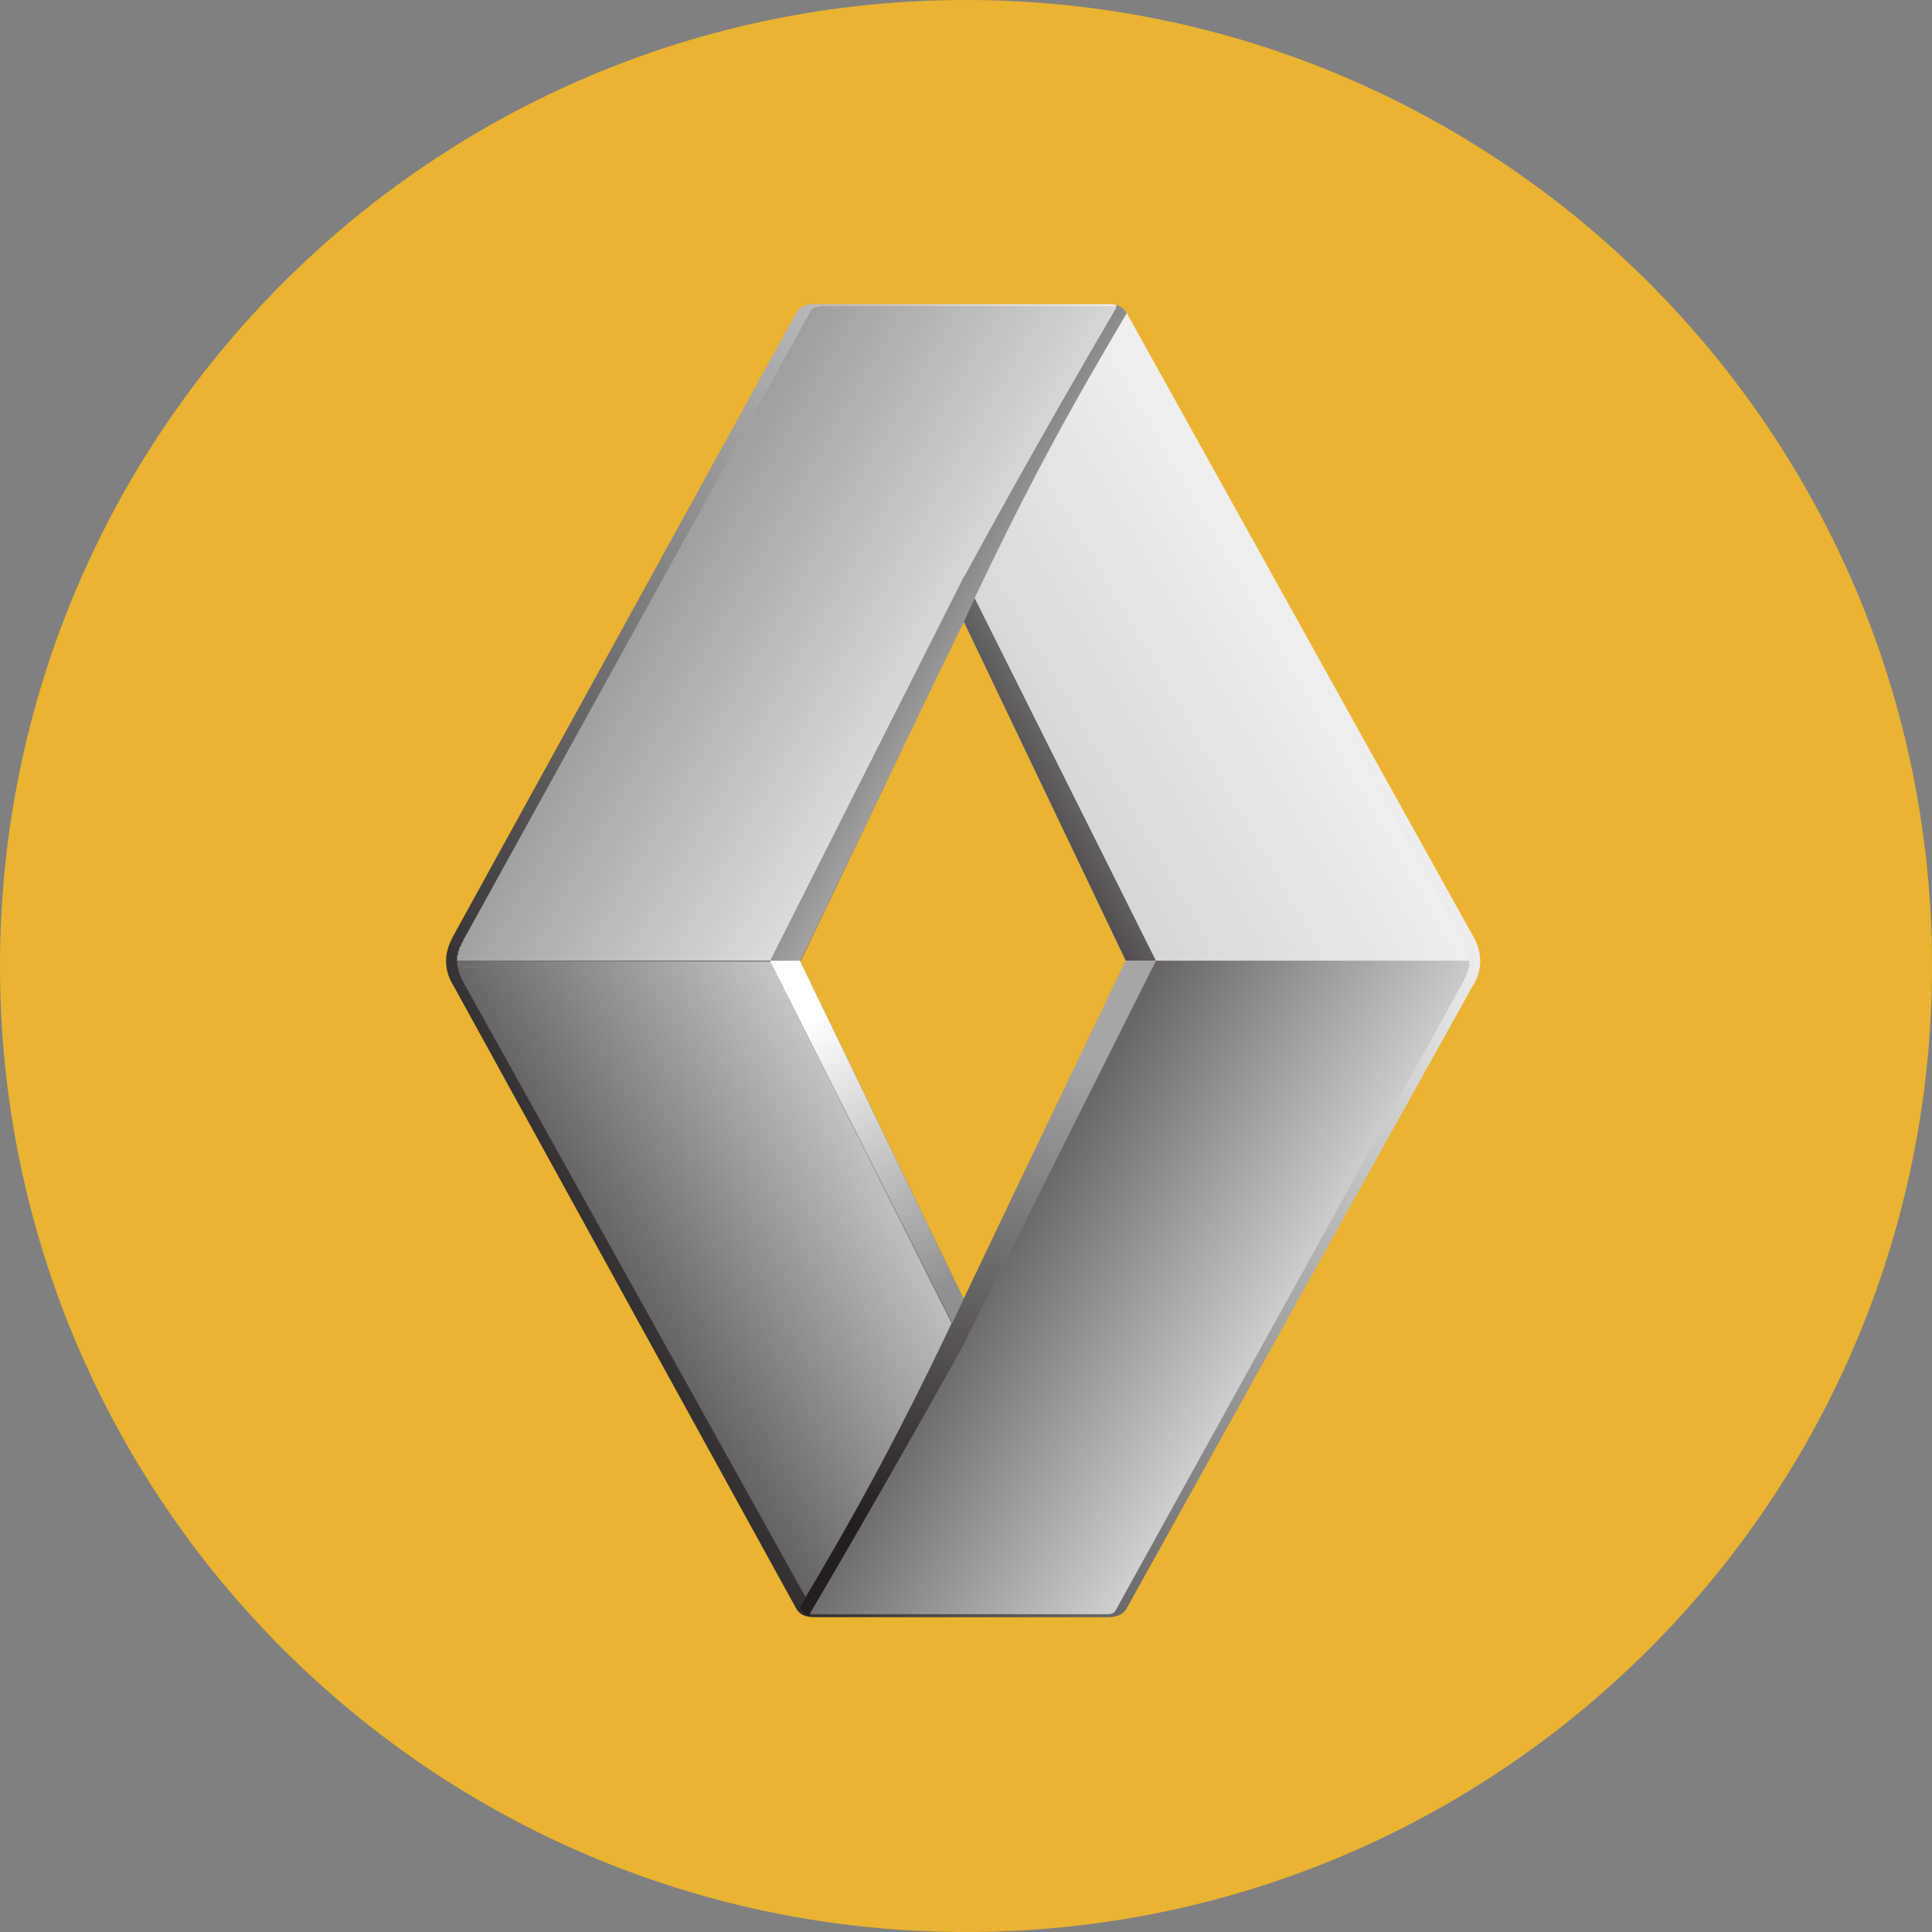 <svg width="32" height="32" viewBox="0 0 32 32" fill="none" xmlns="http://www.w3.org/2000/svg">
<rect x="0" y="0" width="32" height="32" fill="#808080" stroke="none"/>
<path d="M0 16C0 24.837 7.163 32 16 32C24.837 32 32 24.837 32 16C32 7.163 24.837 0 16 0C7.163 0 0 7.163 0 16Z" fill="#EAB331"/>
<path d="M13.509 5.037C13.342 5.037 13.242 5.07 13.175 5.204L7.521 15.478C7.438 15.628 7.388 15.762 7.388 15.912C7.388 16.078 7.438 16.212 7.521 16.345L13.175 26.62C13.242 26.753 13.342 26.786 13.509 26.786H18.346C18.479 26.786 18.596 26.753 18.663 26.636L24.384 16.345C24.484 16.195 24.517 16.045 24.517 15.912C24.517 15.795 24.484 15.645 24.384 15.478L18.663 5.187C18.596 5.07 18.479 5.037 18.346 5.037H13.509ZM13.259 15.928L15.961 10.291L18.646 15.912L15.961 21.516L13.259 15.928Z" fill="url(#paint0_linear)"/>
<path d="M15.961 9.557V10.291L18.646 15.911H19.147L15.978 9.54L15.961 9.557ZM15.961 10.307V10.291V10.307Z" fill="url(#paint1_linear)"/>
<path d="M15.96 9.557L12.758 15.911H13.258L15.093 12.092L15.96 10.307C17.061 7.922 17.878 6.521 18.662 5.187C18.629 5.12 18.562 5.07 18.495 5.053C17.628 6.521 16.777 8.072 15.96 9.557Z" fill="url(#paint2_linear)"/>
<path d="M13.609 5.07C13.526 5.087 13.459 5.087 13.426 5.154L7.671 15.578V15.595L7.655 15.611L7.638 15.645V15.661L7.621 15.678L7.605 15.711V15.745L7.588 15.761V15.811L7.571 15.828V15.911H12.758L15.961 9.557L15.977 9.54C16.745 8.122 17.662 6.505 18.496 5.087C18.479 5.087 18.463 5.087 18.446 5.07H13.609Z" fill="url(#paint3_linear)"/>
<path d="M16.144 9.907L19.146 15.911H24.333C24.333 15.795 24.283 15.678 24.233 15.578L18.562 5.37C17.845 6.571 17.111 7.872 16.144 9.907Z" fill="url(#paint4_linear)"/>
<path d="M12.758 15.912V15.929L15.96 22.284V21.516L13.258 15.929V15.912H12.758Z" fill="url(#paint5_linear)"/>
<path d="M18.646 15.912L16.811 19.732L15.961 21.517C14.843 23.885 14.026 25.303 13.242 26.637C13.292 26.704 13.342 26.754 13.409 26.77C14.276 25.286 15.144 23.752 15.961 22.267L19.146 15.912H18.646Z" fill="url(#paint6_linear)"/>
<path d="M19.147 15.912L15.961 22.267V22.284C15.161 23.701 14.243 25.319 13.409 26.737H18.296C18.38 26.737 18.446 26.737 18.48 26.67L24.234 16.263L24.25 16.246V16.212L24.267 16.196L24.284 16.179V16.146L24.3 16.129V16.113L24.317 16.096V16.046L24.334 16.029V15.912H19.147Z" fill="url(#paint7_linear)"/>
<path d="M7.671 16.262L13.342 26.452C14.059 25.251 14.793 23.951 15.761 21.916L12.758 15.928L7.571 15.911C7.571 16.045 7.621 16.161 7.671 16.262Z" fill="url(#paint8_linear)"/>
<defs>
<linearGradient id="paint0_linear" x1="8.071" y1="20.443" x2="23.67" y2="11.437" gradientUnits="userSpaceOnUse">
<stop stop-color="#231F20"/>
<stop offset="1" stop-color="white"/>
</linearGradient>
<linearGradient id="paint1_linear" x1="15.745" y1="13.775" x2="19.365" y2="11.685" gradientUnits="userSpaceOnUse">
<stop stop-color="#231F20"/>
<stop offset="1" stop-color="#A7A5A6"/>
</linearGradient>
<linearGradient id="paint2_linear" x1="12.438" y1="8.636" x2="18.841" y2="12.332" gradientUnits="userSpaceOnUse">
<stop stop-color="#231F20"/>
<stop offset="1" stop-color="white"/>
</linearGradient>
<linearGradient id="paint3_linear" x1="8.526" y1="7.897" x2="17.555" y2="13.11" gradientUnits="userSpaceOnUse">
<stop stop-color="#7B7979"/>
<stop offset="1" stop-color="white"/>
</linearGradient>
<linearGradient id="paint4_linear" x1="16.736" y1="13.361" x2="24.236" y2="9.031" gradientUnits="userSpaceOnUse">
<stop stop-color="#D3D2D2"/>
<stop offset="1" stop-color="white"/>
</linearGradient>
<linearGradient id="paint5_linear" x1="15.855" y1="21.255" x2="13.358" y2="16.931" gradientUnits="userSpaceOnUse">
<stop stop-color="#918F90"/>
<stop offset="1" stop-color="white"/>
</linearGradient>
<linearGradient id="paint6_linear" x1="15.071" y1="25.469" x2="17.241" y2="17.371" gradientUnits="userSpaceOnUse">
<stop stop-color="#231F20"/>
<stop offset="1" stop-color="#A7A5A6"/>
</linearGradient>
<linearGradient id="paint7_linear" x1="14.978" y1="19.077" x2="22.717" y2="23.545" gradientUnits="userSpaceOnUse">
<stop stop-color="#393536"/>
<stop offset="1" stop-color="white"/>
</linearGradient>
<linearGradient id="paint8_linear" x1="7.51" y1="22.883" x2="15.011" y2="18.552" gradientUnits="userSpaceOnUse">
<stop stop-color="#231F20"/>
<stop offset="1" stop-color="#D3D2D2"/>
</linearGradient>
</defs>
</svg>

